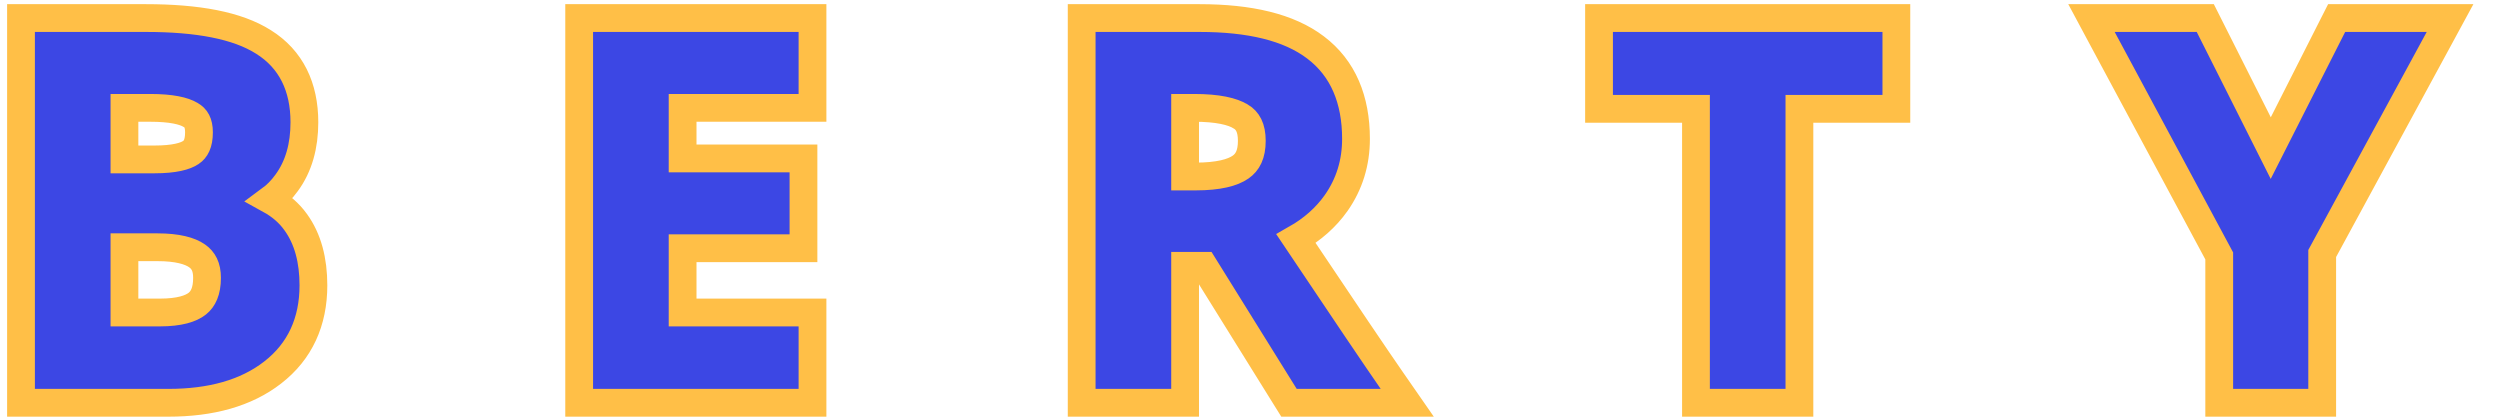 <svg width="90" height="15" viewBox="0 0 90 15" fill="none" xmlns="http://www.w3.org/2000/svg">
<path d="M1.256 0.65H0.756V1.15V14V14.5H1.256H6.063C7.588 14.5 8.857 14.156 9.815 13.411C10.799 12.65 11.283 11.584 11.283 10.273C11.283 9.378 11.086 8.602 10.643 7.994C10.405 7.662 10.093 7.397 9.721 7.192C9.944 7.028 10.143 6.826 10.316 6.587C10.757 5.99 10.958 5.249 10.958 4.402C10.958 3.132 10.482 2.133 9.485 1.51C8.541 0.91 7.101 0.65 5.255 0.65H1.256ZM6.88 5.484L6.88 5.484L6.876 5.486C6.677 5.625 6.273 5.739 5.562 5.739H4.48V3.883H5.413C6.168 3.883 6.622 3.992 6.859 4.136L6.859 4.136L6.867 4.14C7.047 4.245 7.163 4.412 7.163 4.763C7.163 5.181 7.037 5.376 6.88 5.484ZM28.75 14.5H29.25V14V11.75V11.25H28.75H24.574V8.937H28.425H28.925V8.437V6.204V5.704H28.425H24.574V3.883H28.75H29.25V3.383V1.15V0.65H28.75H21.35H20.85V1.15V14V14.5H21.35H28.75ZM44.669 4.195L44.672 4.196C44.909 4.341 45.065 4.588 45.065 5.07C45.065 5.565 44.909 5.843 44.663 6.014C44.379 6.214 43.867 6.354 43.043 6.354H42.664V3.883H42.99C43.84 3.883 44.373 4.011 44.669 4.195ZM50.116 13.715C49.565 12.922 48.413 11.216 46.656 8.594C47.245 8.259 47.73 7.833 48.1 7.311L48.101 7.309C48.579 6.629 48.816 5.854 48.816 5C48.816 3.589 48.353 2.459 47.362 1.71C46.396 0.974 44.973 0.65 43.184 0.65H39.44H38.94V1.15V14V14.5H39.44H42.164H42.664V14V9.569H43.337L46.257 14.264L46.404 14.5H46.682H49.705H50.661L50.116 13.715ZM64.279 14.5H64.779V14V3.918H67.769H68.269V3.418V1.15V0.65H67.769H58.065H57.565V1.15V3.418V3.918H58.065H61.055V14V14.5H61.555H64.279ZM81.747 5.332L79.529 0.926L79.39 0.65H79.082H76.129H75.293L75.688 1.387L79.892 9.213V14V14.5H80.392H83.099H83.599V14V9.126L87.801 1.389L88.202 0.65H87.361H84.426H84.119L83.98 0.924L81.747 5.332ZM5.756 11.25H4.48V8.901H5.668C6.387 8.901 6.837 9.03 7.095 9.211C7.321 9.369 7.453 9.603 7.453 10.001C7.453 10.489 7.31 10.764 7.104 10.93C6.876 11.112 6.459 11.25 5.756 11.25Z" fill="#3C47E4" stroke="#FFBF47"/>
</svg>
